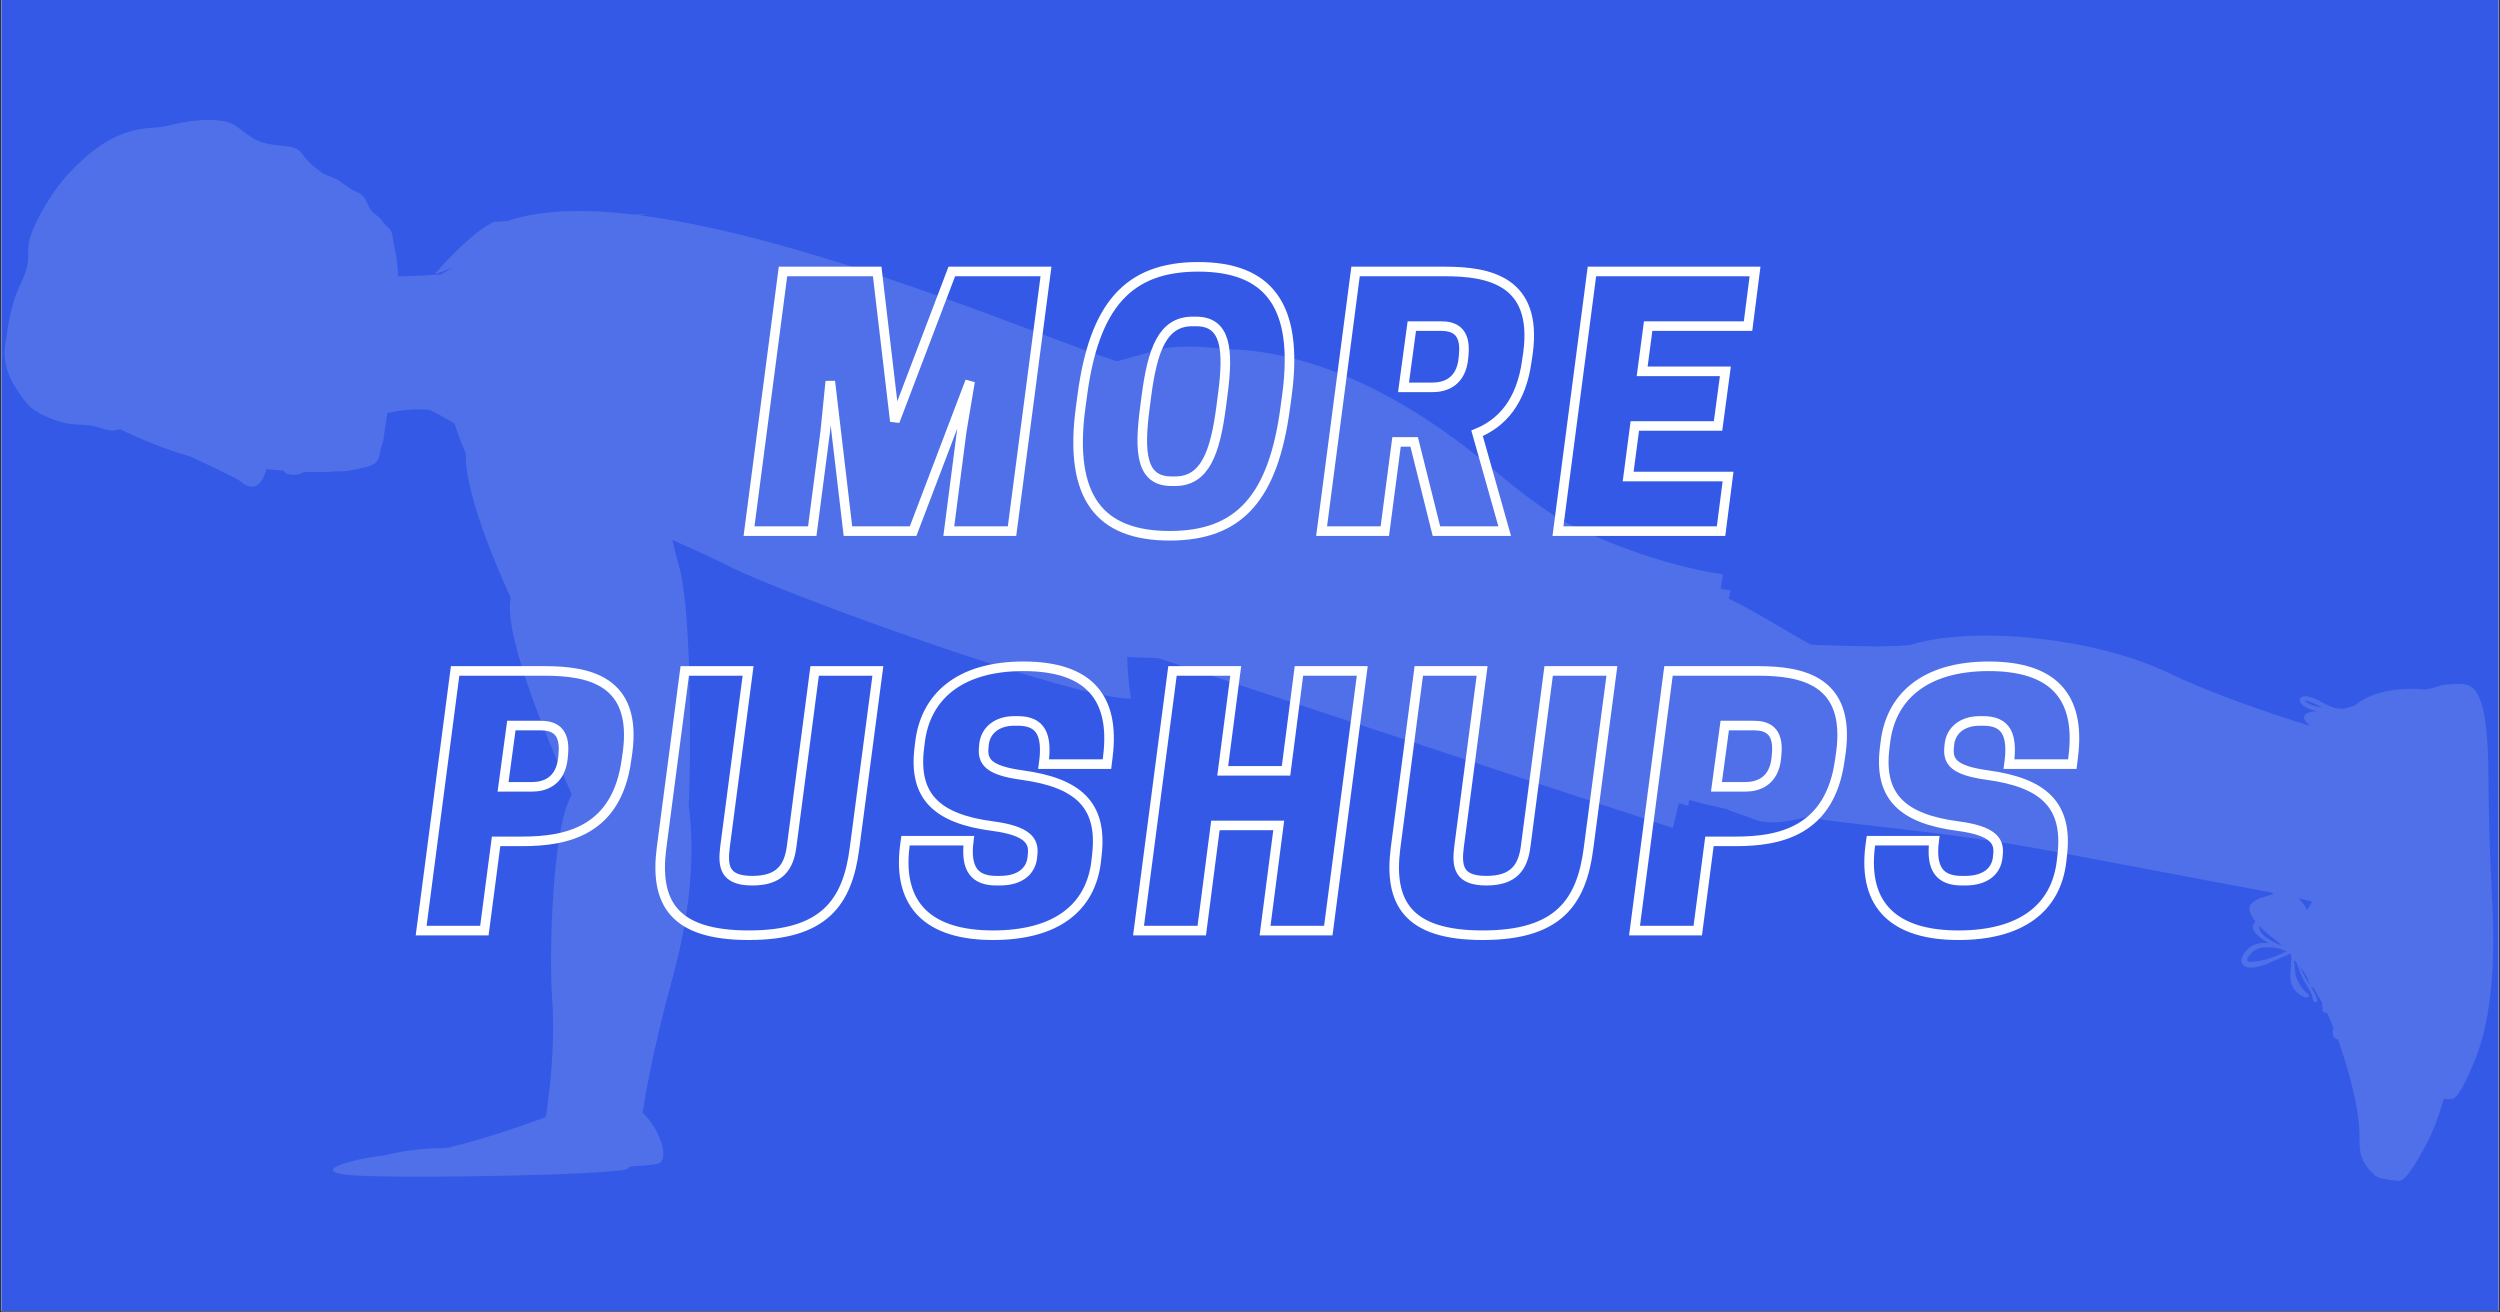 <svg xmlns="http://www.w3.org/2000/svg" xmlns:xlink="http://www.w3.org/1999/xlink" width="900" viewBox="0 0 900 472.5" height="472.5" version="1.0"><rect x="0" y="0" width="900" height="472.5" fill="#333333" stroke="none"/><defs><clipPath id="b"><path d="M 0.477 0 L 899.523 0 L 899.523 472 L 0.477 472 Z M 0.477 0"/></clipPath><clipPath id="c"><path d="M 0.477 40 L 899.523 40 L 899.523 428 L 0.477 428 Z M 0.477 40"/></clipPath><clipPath id="f"><path d="M 1 3 L 898 3 L 898 385.176 L 1 385.176 Z M 1 3"/></clipPath><clipPath id="e"><path d="M0 0H900V388H0z"/></clipPath><filter x="0%" y="0%" width="100%" xmlns:xlink="http://www.w3.org/1999/xlink" xlink:type="simple" xlink:actuate="onLoad" height="100%" id="a" xlink:show="other"><feColorMatrix values="0 0 0 0 1 0 0 0 0 1 0 0 0 0 1 0 0 0 1 0" color-interpolation-filters="sRGB"/></filter><mask id="d"><g filter="url(#a)"><path fill-opacity=".137" d="M-90 -47.25H990V519.75H-90z"/></g></mask></defs><g clip-path="url(#b)"><path fill="#FFF" d="M 0.477 0 L 899.523 0 L 899.523 479.492 L 0.477 479.492 Z M 0.477 0"/><path fill="#FFF" d="M 0.477 0 L 899.523 0 L 899.523 472 L 0.477 472 Z M 0.477 0"/><path fill="#3459E6" d="M 0.477 0 L 899.523 0 L 899.523 472 L 0.477 472 Z M 0.477 0"/></g><g clip-path="url(#c)"><g mask="url(#d)"><g><g clip-path="url(#e)" transform="translate(0 40)"><g clip-path="url(#f)"><path fill="#FFF" d="M 836.273 321.637 L 835.988 321.059 Z M 831.191 314.027 C 829.496 311.477 828.648 309.582 828.117 308.074 C 829.152 309.551 830.02 310.902 830.668 311.969 C 830.668 311.988 830.766 313.25 831.504 314.145 L 831.387 314.352 Z M 814.988 305.59 C 811.465 306.387 807.672 306.891 809.387 304.516 C 811.102 302.121 812.656 300.621 818.211 301.125 C 819.156 301.211 820.023 301.379 820.832 301.559 C 821.656 301.922 822.445 302.238 823.133 302.484 C 820.996 303.469 817.363 305.078 814.988 305.59 Z M 813.543 294.844 C 813.336 294.215 813.305 293.738 813.336 293.336 C 814.734 294.816 816.586 296.473 819.02 298.285 C 819.836 298.895 820.625 299.566 821.383 300.266 C 820.957 300.156 820.496 300.051 820.004 299.941 C 817.207 298.543 814.133 296.637 813.543 294.844 Z M 837.977 223.324 C 837.02 223.027 836.027 222.723 834.98 222.398 C 835.926 222.613 836.941 222.891 837.977 223.324 Z M 829.664 212.266 C 830.008 212.234 830.688 212.293 831.781 212.707 C 833.07 213.18 834.254 213.781 835.395 214.383 L 835.969 214.68 C 834.734 214.551 833.277 214.246 831.801 213.625 C 830.512 213.094 829.902 212.559 829.664 212.266 Z M 830.945 312.43 L 830.68 311.977 Z M 832.332 284.543 C 831.73 285.695 831.152 286.73 830.602 287.637 C 829.684 285.836 828.59 284.434 827.438 283.391 Z M 895.836 239.227 C 895.656 208.418 890.793 206.27 885.582 206.25 C 884.844 206.191 884.105 206.211 883.359 206.23 C 881.359 206.281 878.59 206.676 877.93 206.98 C 877.016 207.383 874.762 207.945 873.234 208.25 L 873.105 208.242 L 873.086 208.203 C 862.695 207.363 854.195 209.039 848.16 213.613 L 847.547 214.027 C 846.258 214.52 845 214.875 843.816 215.152 L 843.816 215.121 C 840.723 215.32 838.598 214.234 836.152 212.945 C 834.961 212.324 833.73 211.684 832.332 211.18 C 829.035 209.977 828.207 211.082 828 211.602 C 827.535 212.758 828.758 214.098 831.172 215.121 C 832.156 215.535 833.129 215.824 834.047 216.012 C 826.816 216.523 829.773 220.07 831.871 221.422 C 816.961 216.73 796.051 209.641 781.652 202.684 C 752.246 188.488 708.598 185.754 688.625 191.945 C 684.922 193.102 667.066 192.695 651.961 192.113 C 643.117 187.312 632.285 180.305 622.297 175.465 L 623.008 172.535 C 623.008 172.535 621.746 172.398 619.461 171.973 L 620.25 166.738 C 620.25 166.738 593.984 163.773 561.504 146.965 C 554.266 142.242 546.691 136.684 538.922 130.078 C 497.074 94.539 463.336 85.953 440.891 85.695 C 423.152 83.234 413.875 86.445 413.875 86.445 L 413.77 88.508 C 413.629 87.461 413.551 86.859 413.551 86.859 L 402.148 90.074 C 375.645 81.664 291.984 45.387 230.176 37.492 C 232.047 37.188 233.141 37.008 233.141 37.008 L 228.266 37.254 C 210.469 35.137 194.582 35.473 182.539 39.609 L 177.891 39.848 C 177.891 39.848 170.926 42.164 156.332 58.863 C 156.332 58.863 159.316 57.781 163.285 56.23 C 161.719 57.07 160.125 57.938 158.52 58.844 C 154.273 59.102 148.816 59.414 143.293 59.496 C 143.301 53.707 141.707 48.168 141.461 46.008 C 140.977 41.73 139.699 42.539 137.57 39.531 C 135.453 36.516 134.281 37.965 132.223 33.195 C 130.164 28.422 128.953 30.324 123.941 26.402 C 118.926 22.496 118.496 24.695 112.762 19.766 C 107.031 14.816 109.887 13.152 100.777 12.375 C 91.656 11.605 90.367 9.109 84.805 5.277 C 79.238 1.461 66.328 3.648 60.074 5.355 C 53.828 7.02 42.309 3.137 24.078 23.188 C 19.047 28.719 12.98 38.703 10.961 45.16 C 8.941 51.598 11.973 52.723 7.512 61.98 C 3.051 71.254 2.371 81.547 2.371 81.547 C 1.555 84.91 1.387 88.387 2.223 91.809 C 2.965 94.855 4.344 97.676 6.086 100.285 C 7.945 103.117 9.848 106.023 12.742 107.879 C 15.551 109.691 18.672 110.934 21.871 111.891 C 25.574 113.016 29.141 112.727 32.902 113.25 C 36.043 113.664 38.684 115.52 41.941 114.828 C 42.348 114.738 42.801 114.641 43.262 114.512 C 50.402 117.98 59.148 121.68 68.414 124.32 C 76.641 128.105 85.324 132.219 86.535 133.234 C 88.898 135.215 93.254 137.766 95.727 129.418 L 95.863 128.867 C 98.008 129.082 100.047 129.258 102.027 129.418 C 102.324 129.859 102.68 130.234 103.172 130.473 C 105.484 131.527 108.902 130.609 109.297 129.871 L 109.297 129.859 C 113.945 130.047 117.992 130 121.477 129.652 L 121.469 129.672 C 125.102 129.754 126.305 129.309 128.223 128.906 C 133.109 127.91 135.867 127.398 136.555 124.043 C 136.812 122.98 137.008 122.016 137.234 120.988 C 137.59 120.113 137.875 119.184 138.055 118.148 C 138.242 117.027 138.438 115.625 138.625 114.047 C 138.941 112.188 139.207 110.402 139.422 108.688 C 141.738 108.145 148.059 106.883 154.715 107.551 C 155.562 107.965 158.684 109.535 163.668 112.492 C 164.723 115.934 166.07 119.539 167.734 123.336 C 166.898 139.195 183.867 175.18 183.867 175.18 C 180.695 189.129 200.699 234.633 205.859 246.02 C 205.199 247.281 204.637 248.68 204.164 249.832 C 199.723 260.637 197.32 298.254 198.816 320.309 C 199.961 337.137 197.656 354.723 196.492 362.137 C 192.484 363.625 175.496 369.824 161.234 373.215 C 160.164 373.305 159.156 373.363 158.234 373.363 C 151.82 373.363 143.734 374.535 138.152 375.984 C 124.68 377.531 111.363 381.988 126.836 383.094 C 145.664 384.434 222.285 382.953 225.871 380.785 C 226.188 380.59 226.422 380.305 226.621 379.969 C 232.688 379.582 236.742 379.16 237.5 378.695 C 240.703 376.746 237.707 366.609 231.348 360.598 C 231.641 358.566 234.359 340.172 242.07 312.254 C 249.094 286.859 250.039 265.98 247.961 249.91 C 248.699 233.793 249.133 180.945 244.582 164.324 C 243.59 160.688 242.75 157.582 242.07 154.348 C 249.676 157.75 256.508 160.863 262.555 163.91 C 283.297 174.398 388.359 212.312 407.18 211.438 C 406.273 206.141 405.891 201.172 405.801 196.492 L 416.988 196.953 L 602.215 258.074 L 604.395 249.094 L 607.781 250.117 L 608.098 247.969 C 612.312 249.152 616.91 250.316 621.52 251.223 C 624.445 252.66 627.625 253.352 631.496 254.957 C 636.203 256.922 643.352 255.992 650.266 254.152 C 670.438 257.551 700.996 259.297 738.23 266.336 C 769.008 272.16 797.785 277.574 818.25 281.418 L 818.172 281.891 C 815.402 283.016 812.695 282.945 810.312 285.539 C 809.387 286.555 809.555 288.703 811.965 291.77 C 809.277 294.152 812.598 297.152 816.664 299.477 C 813.836 299.32 810.805 299.773 808.902 301.902 C 804.5 306.84 807.625 310.656 816.734 306.715 C 820.969 304.891 823.223 303.914 824.434 303.391 L 824.789 303.797 C 824.879 305.027 824.887 306.871 824.613 309.641 C 823.973 315.801 827.113 317.695 828.789 318.582 C 830.453 319.488 831.16 318.762 831.16 318.762 C 831.16 318.762 831.062 317.598 830.707 317.617 C 830.355 317.617 826.355 313.703 826.18 309.387 C 826.117 307.895 825.992 306.762 825.844 305.867 C 826.098 306.043 826.414 306.141 826.582 306.18 C 827.152 307.523 827.703 308.902 828.039 310.027 C 829.023 313.297 832.5 317.379 832.551 319.273 C 832.598 321.145 834.117 320.73 834.117 320.73 C 834.117 320.73 834.766 319.816 831.969 315.27 C 832.246 315.438 832.512 315.535 832.512 315.535 L 832.777 315.43 C 833.73 317.203 834.746 318.969 835.789 320.684 L 835.969 321.027 C 835.949 321.164 835.848 322.25 836.242 323.176 C 835.555 323.934 837.078 324.684 837.078 324.684 L 837.68 324.547 C 838.766 326.895 839.68 329.043 840.438 330.953 C 840.082 330.57 839.898 330.145 839.984 329.832 C 839.984 329.832 838.812 333.695 841.688 334.227 C 842.879 337.539 843.422 339.551 843.422 339.551 L 843.48 339.531 C 853.023 369.617 847.098 370.949 851.133 378.609 C 851.527 379.355 852.699 380.984 854.168 382.227 C 854.285 382.52 854.562 382.867 855.141 383.301 C 856.598 384.363 860.422 384.777 862.223 384.926 L 861.945 384.965 C 861.621 384.945 861.309 384.926 861 384.887 C 862.086 385.016 863.09 385.066 863.809 385.105 C 865.938 385.133 869.805 378.914 873.707 371.469 C 875.707 367.684 877.824 362.508 879.715 355.617 C 880.227 355.617 880.699 355.617 881.074 355.609 L 880.855 355.68 C 880.531 355.699 880.207 355.699 879.902 355.699 C 880.992 355.707 882 355.648 882.719 355.617 C 884.844 355.43 888.055 348.867 891.195 341.07 C 895.008 331.625 898.762 314.461 897.215 284.938 C 896.152 264.727 895.902 250.957 895.836 239.227"/></g></g></g></g></g><path transform="matrix(.749 0 0 .749 90.288 89.343)" fill="none" d="M 345.721 64.006 L 341.696 87.99 L 335.486 135.999 L 365.873 135.999 L 382.202 11.195 L 336.931 11.195 L 309.548 83.188 L 301.07 11.195 L 255.798 11.195 L 239.468 135.999 L 269.86 135.999 L 276.111 87.99 L 278.53 64.006 L 287.008 135.999 L 318.338 135.999 Z M 455.316 8.969 C 421.718 8.969 405.394 27.525 399.648 70.727 L 398.829 76.78 C 393.089 119.982 408.126 138.225 441.718 138.225 C 475.317 138.225 491.485 119.674 497.23 76.467 L 498.049 70.414 C 503.789 27.212 488.909 8.969 455.316 8.969 Z M 442.501 112.015 C 428.126 112.015 426.838 98.579 429.727 76.78 L 430.509 70.727 C 433.402 48.97 438.204 35.221 452.579 35.221 L 454.336 35.221 C 468.752 35.221 470.04 48.657 467.152 70.414 L 466.37 76.467 C 463.476 98.225 458.674 112.015 444.258 112.015 Z M 554.046 66.9 L 558.029 37.447 L 571.934 37.447 C 577.873 37.447 584.124 39.36 582.988 51.196 L 582.831 52.953 C 581.7 64.475 573.889 66.9 567.951 66.9 Z M 550.683 93.11 L 559.16 93.11 L 569.864 135.999 L 602.675 135.999 L 589.395 88.97 C 601.074 84.163 610.684 74.085 613.379 53.771 L 613.89 50.257 C 618.499 15.69 595.136 11.195 574.046 11.195 L 530.995 11.195 L 514.671 135.999 L 545.057 135.999 Z M 644.6 11.195 L 628.27 135.999 L 706.665 135.999 L 710.028 109.753 L 662.019 109.753 L 665.22 85.451 L 705.221 85.451 L 708.735 59.204 L 668.74 59.204 L 671.628 37.447 L 719.637 37.447 L 722.995 11.195 Z M 644.6 11.195" stroke="#FFF" stroke-width="4.6"/><path transform="matrix(.749 0 0 .749 90.288 89.343)" fill="none" d="M 117.892 285.11 L 130.509 285.11 C 151.641 285.11 175.974 280.303 180.588 245.771 L 181.094 242.257 C 185.703 207.689 162.345 203.195 141.25 203.195 L 98.204 203.195 L 81.875 327.999 L 112.266 327.999 Z M 121.249 258.9 L 125.233 229.447 L 139.138 229.447 C 145.077 229.447 151.328 231.36 150.197 243.196 L 150.04 244.953 C 148.904 256.475 141.093 258.9 135.155 258.9 Z M 239.327 330.225 C 275.496 330.225 286.826 314.563 290.183 288.311 L 301.393 203.195 L 271.007 203.195 L 259.948 287.529 C 258.66 297.451 254.364 304.015 241.085 304.015 C 227.8 304.015 226.668 297.451 227.956 287.529 L 239.015 203.195 L 208.581 203.195 L 197.413 288.311 C 194.05 314.563 203.154 330.225 239.327 330.225 Z M 356.456 277.763 C 373.407 279.99 376.457 284.953 375.789 291.205 L 375.633 292.805 C 375.007 298.9 370.362 304.015 359.971 304.015 L 358.37 304.015 C 347.979 304.015 343.328 298.546 345.085 284.797 L 314.699 284.797 L 314.344 287.373 C 310.674 316.32 326.378 330.225 356.769 330.225 C 386.181 330.225 403.798 317.764 406.379 294.25 L 406.687 291.361 C 409.382 267.529 397.547 256.945 370.831 253.274 C 354.345 251.048 351.649 246.71 352.275 239.994 L 352.431 238.388 C 353.094 232.179 358.214 227.22 367.004 227.22 L 368.605 227.22 C 379.815 227.22 383.016 233.936 381.066 247.998 L 411.494 247.998 L 411.963 244.171 C 415.477 215.698 402.51 200.969 371.337 200.969 C 340.127 200.969 323.953 216.005 321.571 238.076 L 321.221 240.969 C 318.682 263.509 329.736 274.249 356.456 277.763 Z M 503.784 203.195 L 497.574 251.204 L 467.146 251.204 L 473.393 203.195 L 443.001 203.195 L 426.677 327.999 L 457.068 327.999 L 463.627 277.451 L 494.06 277.451 L 487.496 327.999 L 517.888 327.999 L 534.212 203.195 Z M 592.127 330.225 C 628.296 330.225 639.626 314.563 642.983 288.311 L 654.193 203.195 L 623.807 203.195 L 612.748 287.529 C 611.46 297.451 607.164 304.015 593.885 304.015 C 580.6 304.015 579.468 297.451 580.756 287.529 L 591.815 203.195 L 561.381 203.195 L 550.213 288.311 C 546.85 314.563 555.954 330.225 592.127 330.225 Z M 701.092 285.11 L 713.709 285.11 C 734.841 285.11 759.179 280.303 763.788 245.771 L 764.294 242.257 C 768.903 207.689 745.545 203.195 724.45 203.195 L 681.404 203.195 L 665.074 327.999 L 695.466 327.999 Z M 704.449 258.9 L 708.433 229.447 L 722.343 229.447 C 728.277 229.447 734.528 231.36 733.397 243.196 L 733.24 244.953 C 732.109 256.475 724.293 258.9 718.355 258.9 Z M 820.457 277.763 C 837.408 279.99 840.453 284.953 839.79 291.205 L 839.634 292.805 C 839.008 298.9 834.363 304.015 823.972 304.015 L 822.371 304.015 C 811.98 304.015 807.329 298.546 809.086 284.797 L 778.7 284.797 L 778.345 287.373 C 774.675 316.32 790.379 330.225 820.765 330.225 C 850.182 330.225 867.799 317.764 870.375 294.25 L 870.688 291.361 C 873.383 267.529 861.548 256.945 834.832 253.274 C 818.346 251.048 815.65 246.71 816.276 239.994 L 816.432 238.388 C 817.094 232.179 822.214 227.22 831 227.22 L 832.606 227.22 C 843.815 227.22 847.017 233.936 845.067 247.998 L 875.495 247.998 L 875.964 244.171 C 879.478 215.698 866.511 200.969 835.338 200.969 C 804.128 200.969 787.954 216.005 785.572 238.076 L 785.222 240.969 C 782.683 263.509 793.736 274.249 820.457 277.763 Z M 820.457 277.763" stroke="#FFF" stroke-width="4.6"/></svg>